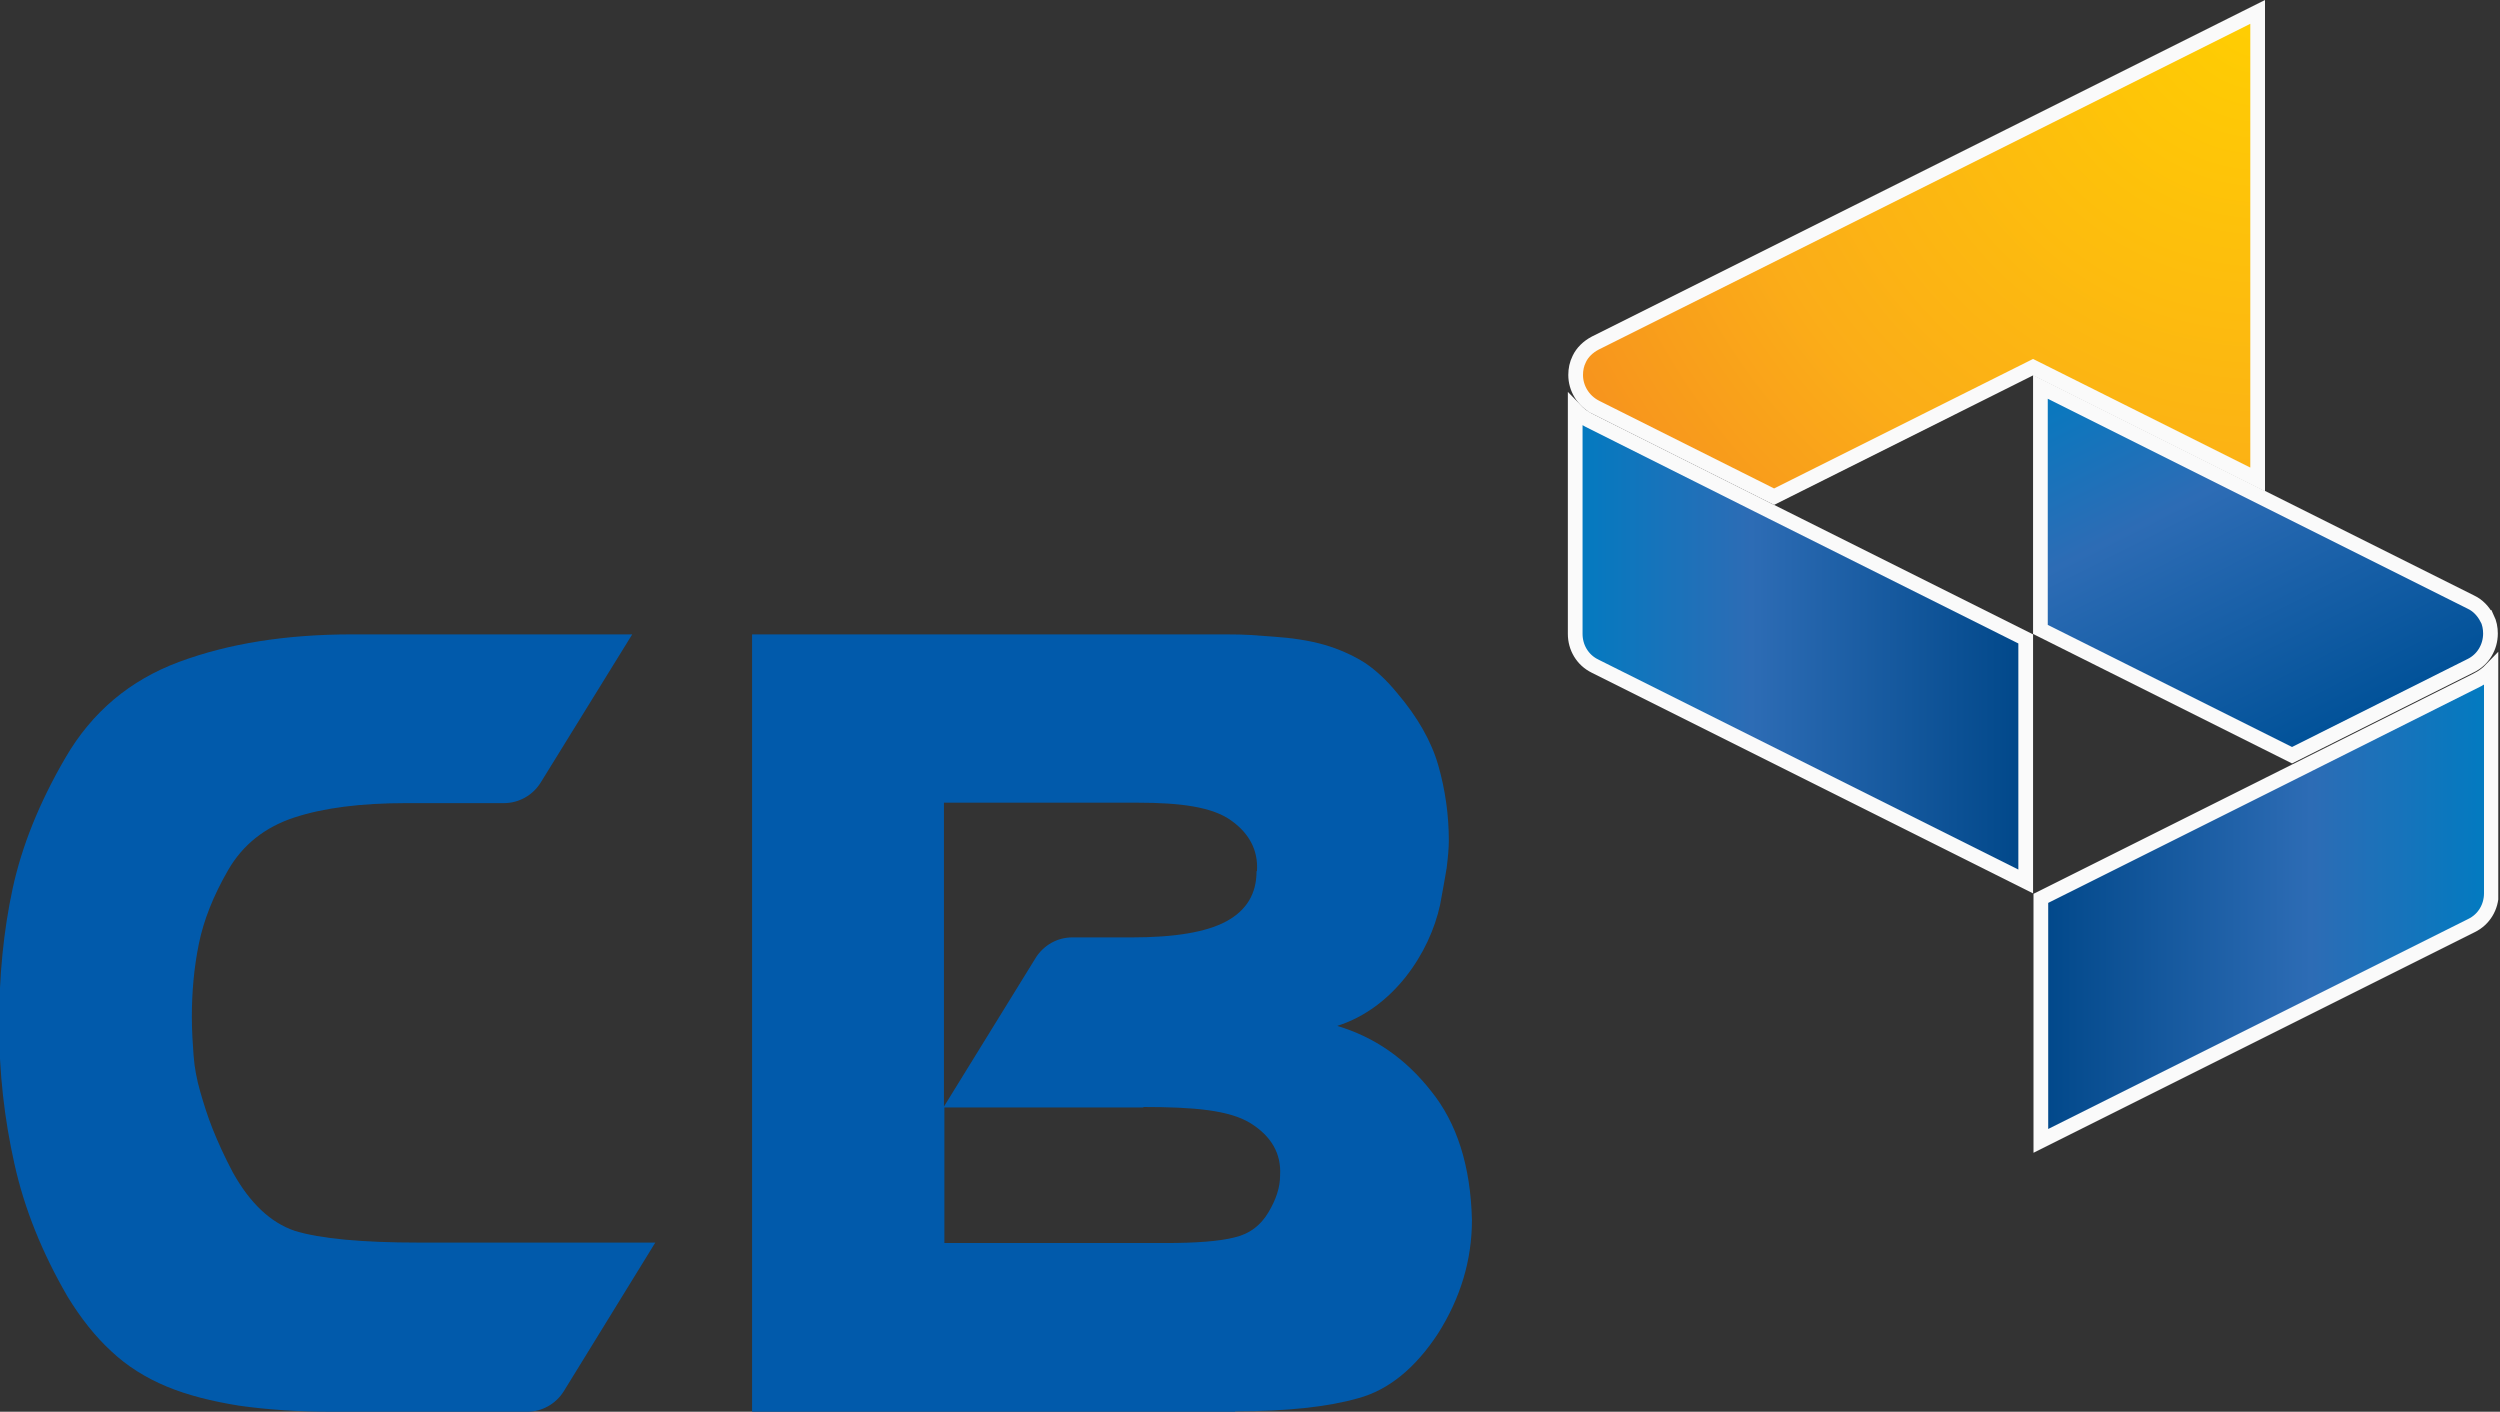 <svg width="85" height="48" viewBox="0 0 85 48" fill="none" xmlns="http://www.w3.org/2000/svg">
<rect x="0" y="0" width="85" height="48" fill="#333333" stroke="none"/>
<g clip-path="url(#clip0_175_14491)">
<path d="M53.557 13.945C53.688 14.081 53.844 14.198 54.023 14.29L54.023 14.29L54.025 14.291L60.207 17.39L60.207 17.39L68.874 21.723V29.97L54.234 22.65L54.234 22.65L54.231 22.648C53.804 22.441 53.557 22.013 53.557 21.554V13.945Z" fill="url(#paint0_linear_175_14491)" stroke="#FAFAFA" stroke-width="0.5"/>
<path d="M84.557 21.018L84.563 21.017C84.641 21.18 84.676 21.357 84.676 21.539C84.676 21.998 84.429 22.426 84.002 22.634L84.002 22.634L83.999 22.635L77.929 25.677L69.374 21.4V13.153L84.014 20.473L84.014 20.473L84.019 20.476C84.243 20.581 84.429 20.775 84.557 21.018Z" fill="url(#paint1_linear_175_14491)" stroke="#FAFAFA" stroke-width="0.5"/>
<path d="M84.029 31.47L69.389 38.79V30.544L78.056 26.21L78.056 26.21L84.238 23.112L84.238 23.112L84.24 23.11C84.419 23.019 84.575 22.901 84.706 22.765V30.374C84.706 30.833 84.459 31.261 84.031 31.469L84.031 31.469L84.029 31.47Z" fill="url(#paint2_linear_175_14491)" stroke="#FAFAFA" stroke-width="0.5"/>
<path d="M53.694 12.208L53.694 12.208L53.696 12.203C53.802 11.98 53.994 11.794 54.236 11.666L69.236 4.167L76.76 0.405V16.302L69.236 12.54L69.124 12.484L69.012 12.54L60.319 16.887L54.251 13.846C54.251 13.845 54.251 13.845 54.25 13.845C53.817 13.622 53.572 13.19 53.572 12.749C53.572 12.56 53.609 12.377 53.694 12.208Z" fill="url(#paint3_radial_175_14491)" stroke="#FAFAFA" stroke-width="0.5"/>
<path d="M14.246 42.248C12.304 42.248 10.881 42.115 10.021 41.848C9.191 41.566 8.494 40.899 7.916 39.862C7.634 39.328 7.412 38.839 7.234 38.394C7.056 37.949 6.923 37.519 6.804 37.104C6.686 36.689 6.612 36.289 6.582 35.889C6.552 35.489 6.523 35.059 6.523 34.569C6.523 33.724 6.597 32.894 6.76 32.094C6.923 31.293 7.249 30.463 7.753 29.589C8.257 28.714 9.013 28.121 10.006 27.795C10.999 27.469 12.259 27.306 13.816 27.306H17.137C17.641 27.306 18.115 27.039 18.382 26.609L21.495 21.569H11.963C9.725 21.569 7.768 21.88 6.093 22.503C4.418 23.125 3.128 24.207 2.224 25.764C1.334 27.291 0.741 28.773 0.43 30.211C0.119 31.649 -0.03 33.191 -0.03 34.836C-0.03 36.482 0.148 38.038 0.489 39.565C0.83 41.107 1.438 42.604 2.298 44.086C2.743 44.813 3.232 45.435 3.78 45.939C4.314 46.444 4.951 46.844 5.663 47.14C6.374 47.437 7.205 47.644 8.124 47.792C9.058 47.926 10.125 48 11.34 48H17.922C18.426 48 18.901 47.733 19.168 47.303L22.28 42.248H14.216H14.246Z" fill="#015AAB"/>
<path d="M38.868 37.638C40.588 37.638 41.789 37.742 42.515 38.187C43.227 38.631 43.568 39.224 43.523 39.965C43.523 40.366 43.39 40.781 43.123 41.225C42.856 41.67 42.485 41.952 41.981 42.07C41.463 42.204 40.677 42.263 39.624 42.263H32.109V37.653H38.883L38.868 37.638ZM41.996 47.985C43.745 47.985 45.139 47.837 46.177 47.54C47.214 47.259 48.118 46.518 48.889 45.346C49.66 44.131 50.046 42.841 50.046 41.477C50.001 39.654 49.542 38.187 48.652 37.09C47.778 35.978 46.71 35.251 45.465 34.881C47.377 34.273 48.608 32.405 48.964 30.76C49.052 30.285 49.127 29.87 49.186 29.515C49.23 29.159 49.26 28.847 49.26 28.581C49.26 27.721 49.141 26.861 48.904 26.031C48.667 25.201 48.193 24.371 47.496 23.555C47.155 23.14 46.799 22.799 46.399 22.532C45.999 22.28 45.539 22.073 45.035 21.925C44.516 21.776 43.923 21.687 43.256 21.643C42.589 21.599 42.471 21.569 41.641 21.569H25.571V48H41.996V47.985ZM42.723 29.618C42.723 30.389 42.382 30.952 41.7 31.323C41.018 31.694 39.936 31.872 38.483 31.872H36.452C35.948 31.872 35.489 32.138 35.222 32.553L32.094 37.623V27.291H38.661C40.158 27.291 41.225 27.439 41.863 27.899C42.485 28.343 42.782 28.922 42.737 29.618H42.723Z" fill="#015AAB"/>
</g>
<defs>
<linearGradient id="paint0_linear_175_14491" x1="53.277" y1="21.569" x2="68.946" y2="21.569" gradientUnits="userSpaceOnUse">
<stop stop-color="#007BC1"/>
<stop offset="0.4" stop-color="#2D6CB5"/>
<stop offset="1" stop-color="#004789"/>
</linearGradient>
<linearGradient id="paint1_linear_175_14491" x1="71.867" y1="11.237" x2="78.997" y2="25.245" gradientUnits="userSpaceOnUse">
<stop stop-color="#007BC1"/>
<stop offset="0.4" stop-color="#2D6CB5"/>
<stop offset="1" stop-color="#005198"/>
</linearGradient>
<linearGradient id="paint2_linear_175_14491" x1="84.808" y1="30.374" x2="69.213" y2="30.374" gradientUnits="userSpaceOnUse">
<stop stop-color="#007BC1"/>
<stop offset="0.4" stop-color="#2D6CB5"/>
<stop offset="1" stop-color="#004789"/>
</linearGradient>
<radialGradient id="paint3_radial_175_14491" cx="0" cy="0" r="1" gradientUnits="userSpaceOnUse" gradientTransform="translate(77.001 0.005) scale(26.672)">
<stop stop-color="#FFCF01"/>
<stop offset="0.7" stop-color="#FBAD18"/>
<stop offset="1" stop-color="#F7941D"/>
</radialGradient>
<clipPath id="clip0_175_14491">
<rect width="84.941" height="48" fill="white"/>
</clipPath>
</defs>
</svg>

